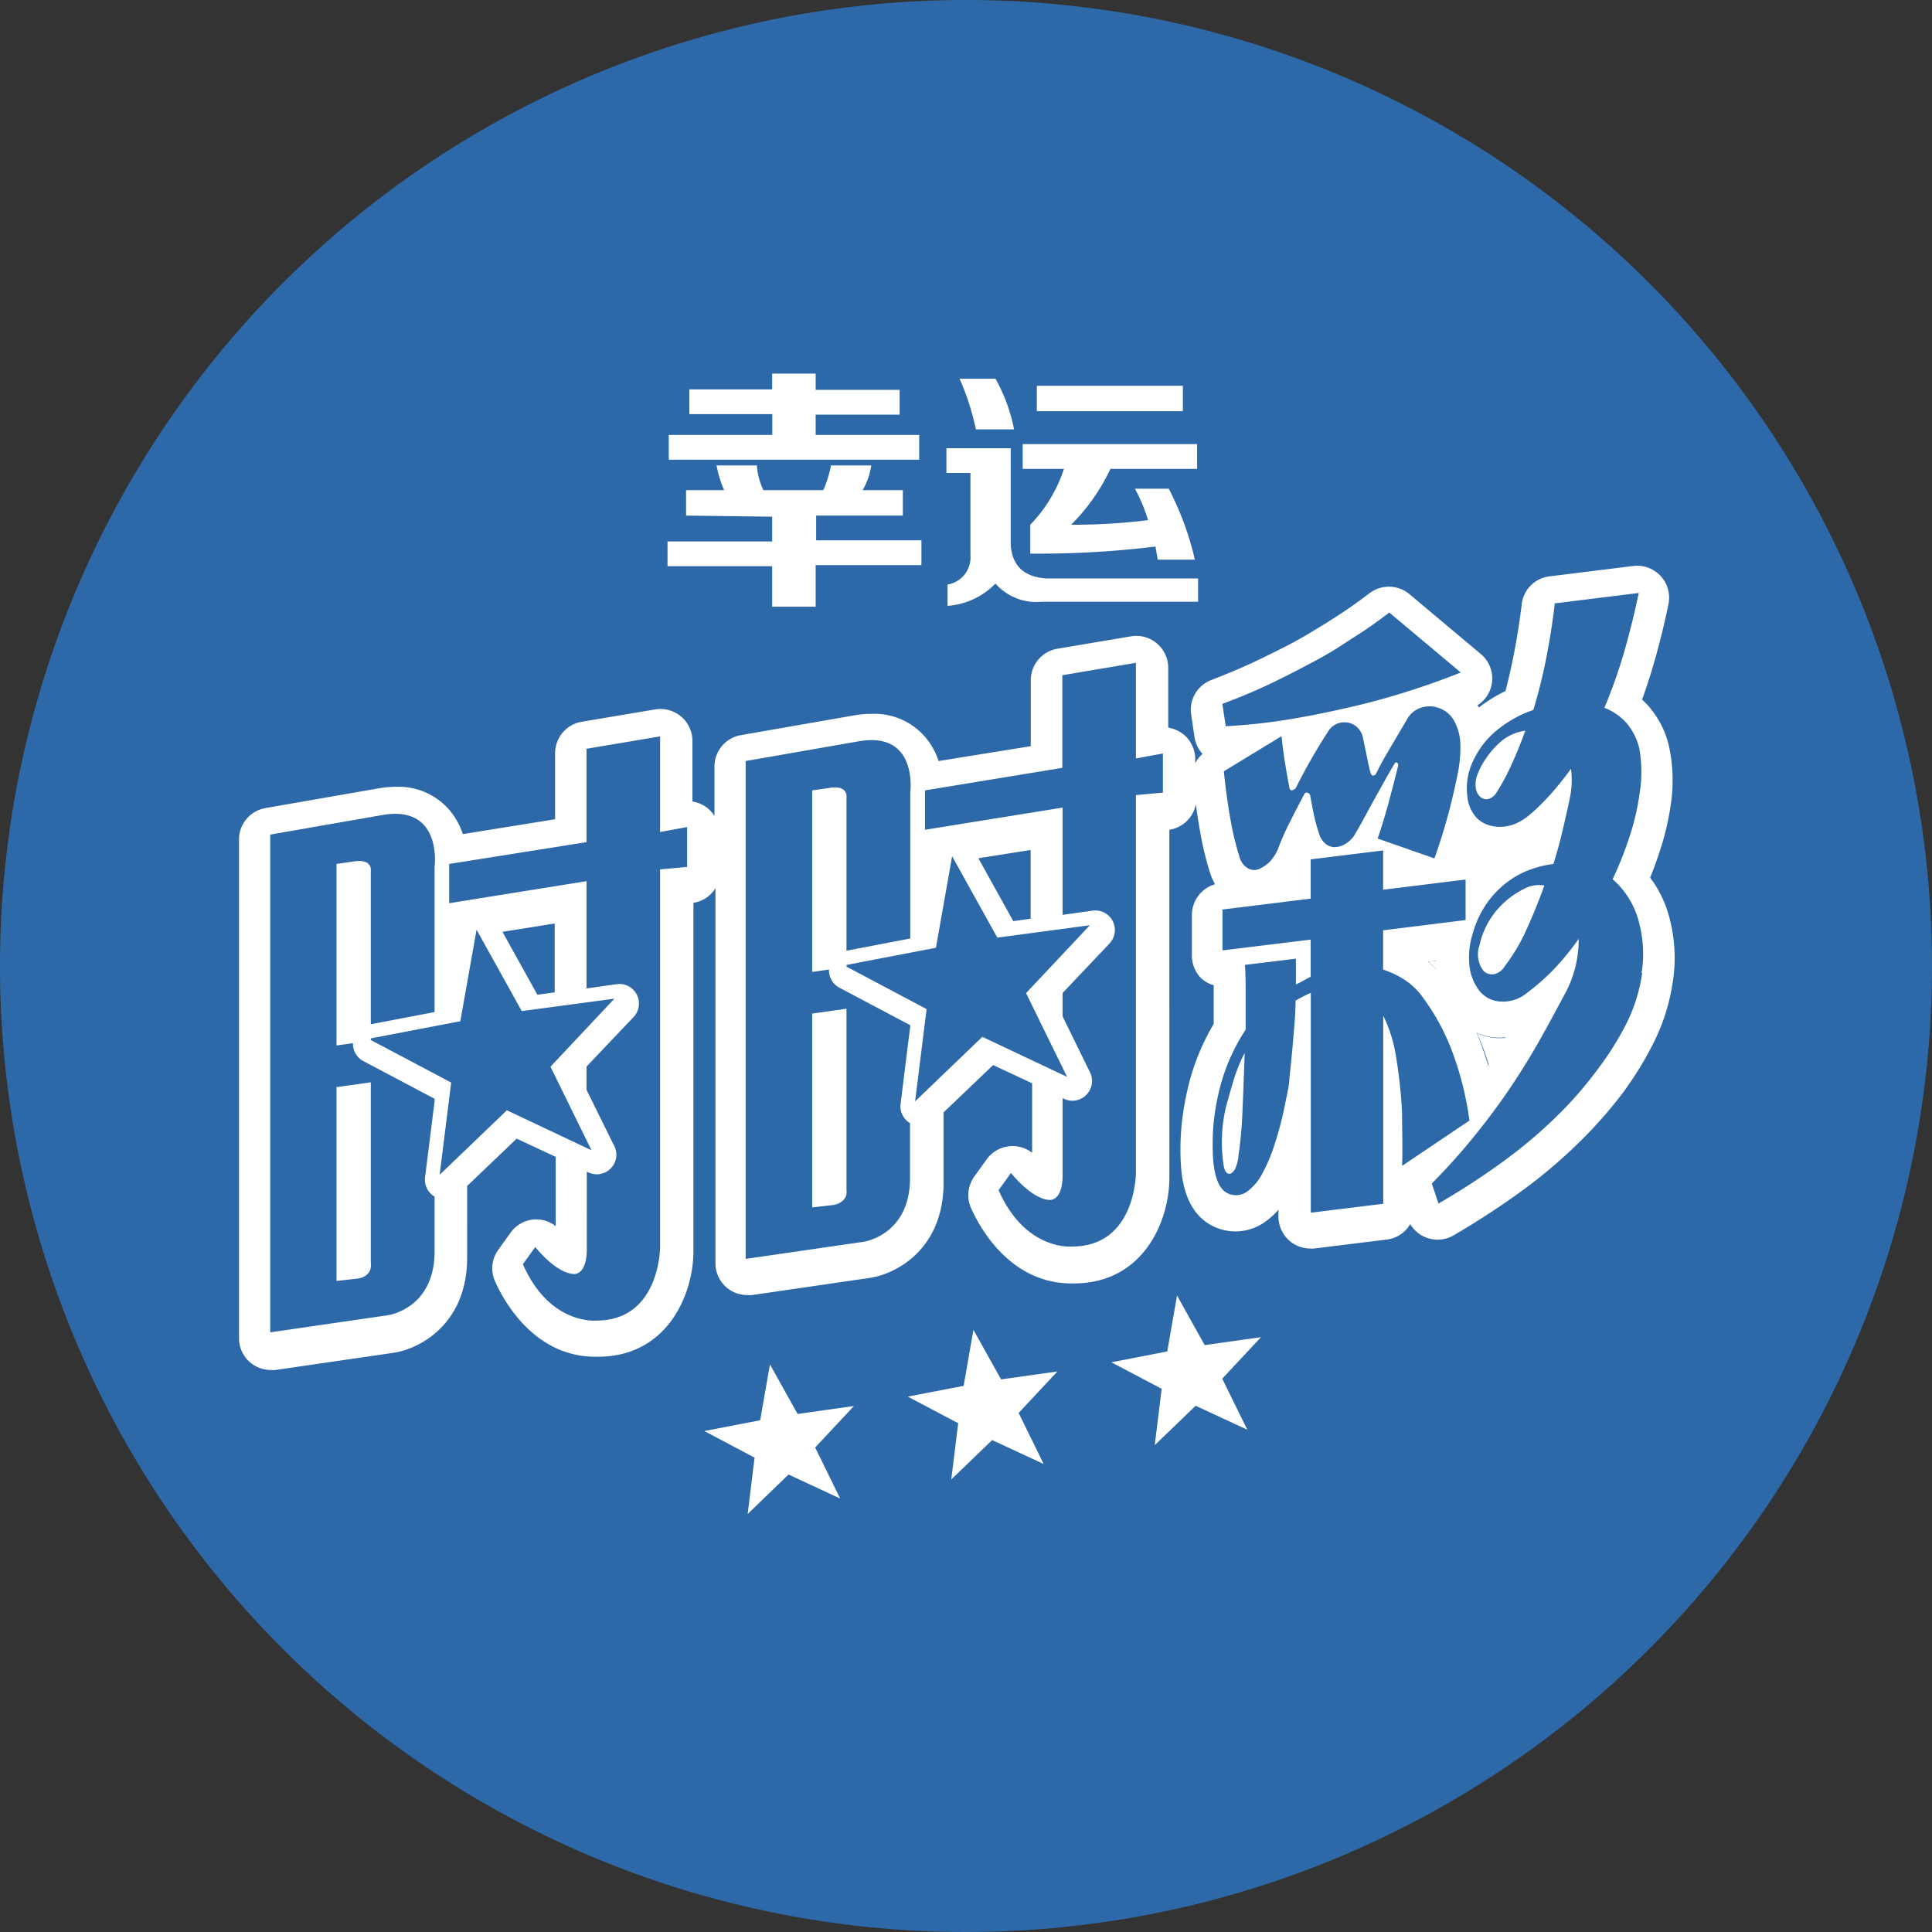 <svg id="Layer_1" data-name="Layer 1" xmlns="http://www.w3.org/2000/svg" xmlns:xlink="http://www.w3.org/1999/xlink" viewBox="0 0 156 156"><rect x="0" y="0" width="156" height="156" fill="#333333" stroke="none"/><defs><style>.cls-1{fill:none;}.cls-2{clip-path:url(#clip-path);}.cls-3{fill:#2d69a9;}.cls-4{fill:#386db6;}.cls-5{fill:#fff;}</style><clipPath id="clip-path"><rect class="cls-1" width="156" height="156"/></clipPath></defs><title>A_22 幸运时时彩A</title><g id="blue_circle" data-name="blue circle"><g class="cls-2"><g class="cls-2"><path class="cls-3" d="M156,78A78,78,0,1,1,78,0a78,78,0,0,1,78,78"/></g></g></g><g id="天津时时彩"><path class="cls-4" d="M55.4,41.63V39.58h3.07a9,9,0,0,1-.61-2h3.25a5.53,5.53,0,0,0,.53,2h4.84a9.48,9.48,0,0,0,.62-2h3.25a5.48,5.48,0,0,1-.7,2H72.9v2.05h-7v2H74.4v2H65.86v3.36H62.35V45.72H53.9v-2h8.45v-2Zm.26-8.19v-2h6.69V30.17h3.51v1.31h6.78v2H65.86v1.64h8.36v2H54v-2h8.36V33.44Z"/><path class="cls-4" d="M76.51,48.92V47.2a2.22,2.22,0,0,0,1.85-2.38V38.19H76.42v-2h5.19V44c.12,1.7,1.09,2.6,2.91,2.71H96.74v1.88H84.08a4.39,4.39,0,0,1-3.7-1.47A6,6,0,0,1,76.51,48.92ZM78.8,34.67a20.56,20.56,0,0,0-1.32-4.09h2.9a13.72,13.72,0,0,1,1.5,4.09Zm3.78,3.19v-2H96.66v2h-7a16,16,0,0,1-3.17,4.51A49,49,0,0,0,92.7,42a13.1,13.1,0,0,0-1.06-2.54h2.73a24.17,24.17,0,0,1,2.11,5.73h-3l-.18-1.06a76.82,76.82,0,0,1-10.11.57V42.37a11.72,11.72,0,0,0,2.72-4.51Zm1.14-4.66V31.15H95.51V33.2Z"/><path class="cls-5" d="M27.17,84.42l2.77-.4V70.36s.2-1.06-1.39-.8l-1.38.2Z"/><path class="cls-5" d="M29.94,102V87.39l-2.77.39v15.65l1.78-.2C30.14,103,29.94,102,29.94,102Z"/><path class="cls-5" d="M123.16,59a3.87,3.87,0,0,0-2.11,1,7,7,0,0,0-1.12,1.33,5.63,5.63,0,0,0-.65,1.26,2.07,2.07,0,0,0-.12,1,1.2,1.2,0,0,0,.31.7.74.74,0,0,0,.65.24,1.1,1.1,0,0,0,.73-.56,16.9,16.9,0,0,0,1.25-2.35C122.48,60.81,122.83,59.91,123.16,59Z"/><path class="cls-5" d="M124.7,71.5a2.58,2.58,0,0,0-1.73.32A6.73,6.73,0,0,0,121.32,73a6.53,6.53,0,0,0-1.85,3.3,2.19,2.19,0,0,0,.34,2.12,1,1,0,0,0,.77.25,1.28,1.28,0,0,0,.89-.61,14.81,14.81,0,0,0,1.73-2.88C123.74,74,124.24,72.79,124.7,71.5Z"/><path class="cls-5" d="M99,89.35a12.28,12.28,0,0,0-.23,4.52c.08.7.28,1,.62.88a.82.82,0,0,0,.36-.42,3,3,0,0,0,.25-1,35.2,35.2,0,0,0,.33-3.71c.06-1.47.12-3,.17-4.6a13.63,13.63,0,0,0-.86,2.09C99.42,87.83,99.21,88.59,99,89.35Z"/><path class="cls-5" d="M65.58,78.48l2.77-.4V64.42s.2-1.06-1.38-.8l-1.39.2Z"/><path class="cls-5" d="M68.35,96.1V81.45l-2.77.39V97.49l1.78-.2C68.55,97,68.35,96.1,68.35,96.1Z"/><path class="cls-5" d="M121.62,83.8a5.15,5.15,0,0,1-1,0,4.81,4.81,0,0,1-1.34-.36c.17.39.32.78.47,1.17s.35,1,.5,1.51C120.7,85.34,121.17,84.57,121.62,83.8Z"/><path class="cls-5" d="M116,78.28c0-.23,0-.47,0-.7l-.69.08A8.07,8.07,0,0,1,116,78.28Z"/><path class="cls-5" d="M134.86,74.35a9.44,9.44,0,0,0-1.13-2.77c-.15-.25-.32-.48-.49-.71.27-.66.52-1.36.76-2.08a22.18,22.18,0,0,0,.95-4.12v0a13,13,0,0,0-.22-4.56,7.55,7.55,0,0,0-1.54-3,5.82,5.82,0,0,0-.6-.62c.31-.86.6-1.73.86-2.62.47-1.58.9-3.29,1.27-5.09a2.58,2.58,0,0,0-2.84-3.08l-6.77.84a2.56,2.56,0,0,0-2.24,2.26c-.15,1.28-.36,2.64-.63,4-.19,1-.42,2-.68,3-.26.13-.52.26-.78.41a11.94,11.94,0,0,0-1.36.91l-.12-.17a2.57,2.57,0,0,0,.27-4.14l-5.77-4.84a2.59,2.59,0,0,0-3.22-.07c-.77.59-1.58,1.17-2.42,1.72s-1.8,1.14-2.8,1.73-2.28,1.22-3.53,1.83-2.58,1.17-4,1.72a2.57,2.57,0,0,0-1.65,2.79l.27,1.82a2.55,2.55,0,0,0,.65,1.36,2.55,2.55,0,0,0-.59.76v-.31a2.6,2.6,0,0,0-.92-2,2.73,2.73,0,0,0-1.26-.57V53.92a2.58,2.58,0,0,0-3-2.54l-5.94,1a2.58,2.58,0,0,0-2.16,2.54v5.33l-7.44,1.2a5.79,5.79,0,0,0-1.14-2,5.4,5.4,0,0,0-4.26-1.81,8.41,8.41,0,0,0-1.46.13l-9.11,1.59a2.57,2.57,0,0,0-2.13,2.53v4a2.53,2.53,0,0,0-1.78-1.17V59.86a2.57,2.57,0,0,0-.91-2,2.6,2.6,0,0,0-2.09-.58l-5.94,1a2.58,2.58,0,0,0-2.15,2.54v5.33l-7.45,1.2a5.76,5.76,0,0,0-1.13-2A5.42,5.42,0,0,0,32,63.53a8.41,8.41,0,0,0-1.46.13l-9.11,1.59a2.57,2.57,0,0,0-2.13,2.53V108a2.56,2.56,0,0,0,.89,2,2.6,2.6,0,0,0,1.68.62,2.3,2.3,0,0,0,.37,0l9.48-1.38c2.07-.28,6-2.25,6-7.7V95.76l4-3.82,3.15,1.47V99a2.59,2.59,0,0,0-1.64-.54,2.55,2.55,0,0,0-2,1.07l-1,1.39a2.55,2.55,0,0,0-.26,2.53c.63,1.43,3.08,6.1,8.1,6.1h.3c5.58-.06,7.62-5.11,7.62-8.51V72.9a2.56,2.56,0,0,0,1.78-1.18V102a2.56,2.56,0,0,0,2.57,2.57,2.42,2.42,0,0,0,.38,0l9.47-1.38c2.07-.28,6-2.25,6-7.7V89.82l4-3.82,3.15,1.47v5.61a2.58,2.58,0,0,0-3.67.53l-1,1.39a2.58,2.58,0,0,0-.27,2.53c.63,1.43,3.08,6.1,8.11,6.1h.29c5.59-.06,7.62-5.11,7.62-8.51V67a2.58,2.58,0,0,0,2.14-2.06c.09.7.2,1.39.32,2.07a24.89,24.89,0,0,0,.83,3.48,4.79,4.79,0,0,0,.4.91,2.58,2.58,0,0,0-1.87,2.48v3.27A2.59,2.59,0,0,0,97,79a2.5,2.5,0,0,0,1,.55c0,.36,0,.73,0,1.13,0,.63,0,1.32,0,2a18.14,18.14,0,0,0-2,4.83,23.46,23.46,0,0,0-.57,3.14,20.89,20.89,0,0,0-.08,3.38c.16,2.66,1.11,4.37,2.84,5.09a4.11,4.11,0,0,0,3.93-.44,6.19,6.19,0,0,0,1.11-1v.56a2.59,2.59,0,0,0,.87,1.93,2.55,2.55,0,0,0,1.7.64,1.72,1.72,0,0,0,.32,0l5.85-.72a2.55,2.55,0,0,0,1.9-1.25,2.57,2.57,0,0,0,3.5.91c1.92-1.12,3.76-2.32,5.48-3.57a41.34,41.34,0,0,0,4.9-4.18A35.79,35.79,0,0,0,131,88.29a27.76,27.76,0,0,0,2.6-4.25,16.13,16.13,0,0,0,1.46-4.7A12.49,12.49,0,0,0,134.86,74.35ZM35.09,88.93l-.77,6.13a1.59,1.59,0,0,0,.77,1.56v4.43c0,4.64-3.77,5.15-3.77,5.15l-9.5,1.38V67.39l9.11-1.59C35.76,65,35.09,70,35.09,70V81.72l-5.23,1a1.58,1.58,0,0,0-.44,3l5.67,3Zm5.84.72L35.5,94.86l.93-7.45-6.67-3.53,7.41-1.42,1.31-7.39,3.65,6.57,7.48-1-5.16,5.49,3.31,6.75Zm-.36-14.41,4.22-.67v5.56l-1.4.19ZM55.48,70l-2.18.2v30.49s0,5.94-5.14,5.94c0,0-3.77.39-5.94-4.55l1-1.39s1.7,2.17,3.16,2.18c0,0,1,.07,1-2V94.61l.13.06a1.81,1.81,0,0,0,.68.15,1.59,1.59,0,0,0,1.58-1.59,1.6,1.6,0,0,0-.24-.83L47.36,88V86.12l3.8-4a1.58,1.58,0,0,0-1.38-2.65l-2.42.34V71.15L36.27,72.93V69.76L47.36,68V60.46l5.94-1v7.72l2.18-.4Zm18,13-.76,6.13a1.58,1.58,0,0,0,.76,1.56v4.43c0,4.64-3.76,5.15-3.76,5.15l-9.51,1.38V61.45l9.11-1.59C74.17,59,73.5,64,73.5,64V75.78l-5.22,1a1.59,1.59,0,0,0-.45,3l5.67,3Zm5.84.72-5.43,5.21.93-7.45-6.66-3.53,7.41-1.42,1.31-7.39,3.65,6.57,7.47-1-5.15,5.48,3.31,6.76ZM79,69.3l4.22-.67v5.55l-1.4.2ZM93.9,64l-2.18.2V94.71s0,5.94-5.15,5.94c0,0-3.76.39-5.94-4.55l1-1.39s1.7,2.17,3.17,2.18c0,0,1,.07,1-2V88.67l.12.06a1.65,1.65,0,0,0,.69.15,1.6,1.6,0,0,0,1.34-2.42l-2.15-4.39V80.18l3.79-4a1.58,1.58,0,0,0-1.37-2.65l-2.42.34V65.21L74.69,67V63.82L85.78,62V54.52l5.94-1v7.72l2.18-.4ZM103,55c1.29-.63,2.52-1.27,3.67-1.9s2-1.23,2.93-1.82,1.75-1.19,2.58-1.82l5.77,4.84c-1.39.56-2.86,1.08-4.41,1.57s-3.17.93-4.87,1.31-3.16.68-4.79.94-3.26.43-4.91.52l-.27-1.81A45.2,45.2,0,0,0,103,55Zm9.81,6.56c-.06,0-.12,0-.17.05-.52.84-1,1.74-1.54,2.7s-1.07,2-1.66,3a2.22,2.22,0,0,1-.71.77,1.79,1.79,0,0,1-.79.31,1.18,1.18,0,0,1-.85-.21,1.62,1.62,0,0,1-.57-.83,15.35,15.35,0,0,1-.43-1.56c-.1-.49-.2-1-.3-1.57a.31.31,0,0,0-.22-.21.19.19,0,0,0-.25.11c-.36.68-.73,1.39-1.11,2.14s-.73,1.5-1,2.25a3.45,3.45,0,0,1-.73,1.12,2.85,2.85,0,0,1-.85.55,1,1,0,0,1-.92-.1,1.49,1.49,0,0,1-.62-.87,23,23,0,0,1-.75-3.13c-.22-1.24-.39-2.51-.52-3.8l4.66-2.84c.08.76.17,1.51.29,2.23s.23,1.38.36,2a.18.18,0,0,0,.27.12.46.46,0,0,0,.27-.24,46,46,0,0,1,2.54-4.44,1.53,1.53,0,0,1,1.58-.77,1.42,1.42,0,0,1,.79.38,1.58,1.58,0,0,1,.48.89c.1.48.21,1,.31,1.49s.2,1,.31,1.34q.07.2.21.18a.27.27,0,0,0,.21-.13q.49-1,1.17-2.13L113.66,58a2,2,0,0,1,1-.83,2.21,2.21,0,0,1,1.11-.11,2.4,2.4,0,0,1,1,.41,2.33,2.33,0,0,1,.71.86,4.2,4.2,0,0,1,.44,1.93,10.59,10.59,0,0,1-.25,2.38c-.26,1.27-.54,2.44-.85,3.54s-.64,2.14-1,3.13l-4.58-1.6q.47-1.38.87-2.85c.27-1,.53-2,.79-3.06A.22.22,0,0,0,112.79,61.58Zm.4,32.58c.06-1.35,0-2.77,0-4.28a39.4,39.4,0,0,0-.52-4.74,11.06,11.06,0,0,0-1-3.1V97.2l-5.85.72V80.17a10.35,10.35,0,0,0-1.23.63c0,1.1-.11,2.13-.19,3.11s-.18,2-.31,3.18c0,.43-.13,1-.25,1.59s-.26,1.31-.44,2-.4,1.45-.65,2.17a13.29,13.29,0,0,1-.85,1.92,4.19,4.19,0,0,1-1.23,1.45,1.52,1.52,0,0,1-1.5.16c-.72-.3-1.13-1.25-1.24-2.86A19,19,0,0,1,98,90.62a19.86,19.86,0,0,1,.5-2.79,15.59,15.59,0,0,1,2.08-4.69c0-1,0-2,0-2.86s0-1.66-.06-2.37l4.12-.5c0,.38,0,.75,0,1.08s0,.66,0,1a5.65,5.65,0,0,0,.6-.31c.19-.11.39-.21.59-.31v-3l-7.12.87V73.44l7.12-.88V69.39l5.85-.72v3.17l6.66-.82v3.27l-6.66.83v3.17a7.48,7.48,0,0,1,1.76.84,5.49,5.49,0,0,1,1.48,1.45,17.91,17.91,0,0,1,2.4,4.49,25.65,25.65,0,0,1,1.33,5.41ZM116,78.28a8.07,8.07,0,0,0-.71-.62l.69-.08C115.93,77.81,115.93,78.05,116,78.28Zm16.6.28a13.39,13.39,0,0,1-1.23,4A24.52,24.52,0,0,1,129,86.35a31.74,31.74,0,0,1-3,3.49,39.49,39.49,0,0,1-4.59,3.92,59.42,59.42,0,0,1-5.26,3.42l-.54-1.62a48.88,48.88,0,0,0,3.35-3.72c1-1.23,1.93-2.46,2.77-3.69s1.64-2.5,2.39-3.81,1.47-2.66,2.19-4a9.14,9.14,0,0,0,1.16-4.53,21.54,21.54,0,0,1-2,2.45,17.58,17.58,0,0,1-2.2,1.93,3,3,0,0,1-2.23.67,2.31,2.31,0,0,1-1.69-1,4,4,0,0,1-.7-1.89,6.37,6.37,0,0,1,.27-2.6,8,8,0,0,1,1.12-2.41,7.62,7.62,0,0,1,1.66-1.73,7,7,0,0,1,1.82-1,8.74,8.74,0,0,1,1.91-.47c.28-.88.52-1.76.73-2.65s.4-1.75.58-2.58a7.15,7.15,0,0,0,.11-2.45c-.25.35-.56.75-.92,1.2s-.74.88-1.14,1.3a14.41,14.41,0,0,1-1.21,1.15,4.48,4.48,0,0,1-1.15.75,3.21,3.21,0,0,1-1.77.25,2.54,2.54,0,0,1-1.39-.65,2.94,2.94,0,0,1-.79-1.8,5.07,5.07,0,0,1,.21-2.2,7,7,0,0,1,1.89-2.87,9.63,9.63,0,0,1,1.6-1.15,8.61,8.61,0,0,1,1.63-.73,43.21,43.21,0,0,0,1.08-4.39c.28-1.46.5-2.87.65-4.22l6.78-.84c-.36,1.74-.77,3.36-1.21,4.88a42.9,42.9,0,0,1-1.56,4.39,4.68,4.68,0,0,1,1.81,1.26,5,5,0,0,1,1,2A10.61,10.61,0,0,1,132.4,64a19.66,19.66,0,0,1-.85,3.64A28.87,28.87,0,0,1,130.21,71a6.41,6.41,0,0,1,1.32,1.55,6.84,6.84,0,0,1,.83,2A9.73,9.73,0,0,1,132.55,78.56ZM119.24,83.4a4.81,4.81,0,0,0,1.34.36,5.15,5.15,0,0,0,1,0c-.45.77-.92,1.54-1.41,2.28-.15-.51-.32-1-.5-1.51S119.41,83.79,119.24,83.4Z"/><path class="cls-5" d="M100.71,115.44l-4.17-1.93-3.3,3.18.56-4.55L89.74,110l4.51-.88.79-4.51,2.23,4,4.55-.64-3.13,3.35Z"/><path class="cls-5" d="M67.84,121l-4.17-1.94-3.3,3.19.56-4.55-4.06-2.15,4.51-.87.79-4.51,2.23,4,4.55-.64-3.13,3.35Z"/><path class="cls-5" d="M84.27,118.21l-4.16-1.93-3.3,3.18.56-4.54-4.07-2.15,4.51-.87.79-4.52,2.23,4,4.55-.64-3.13,3.35Z"/><path class="cls-5" d="M55.4,41.63V39.58h3.07a9,9,0,0,1-.61-2h3.25a5.53,5.53,0,0,0,.53,2h4.84a9.48,9.48,0,0,0,.62-2h3.25a5.48,5.48,0,0,1-.7,2H72.9v2.05h-7v2H74.4v2H65.86v3.36H62.35V45.72H53.9v-2h8.45v-2Zm.26-8.19v-2h6.69V30.17h3.51v1.31h6.78v2H65.86v1.64h8.36v2H54v-2h8.36V33.44Z"/><path class="cls-5" d="M76.51,48.92V47.2a2.22,2.22,0,0,0,1.85-2.38V38.19H76.42v-2h5.19V44c.12,1.7,1.09,2.6,2.91,2.71H96.74v1.88H84.08a4.39,4.39,0,0,1-3.7-1.47A6,6,0,0,1,76.51,48.92ZM78.8,34.67a20.56,20.56,0,0,0-1.32-4.09h2.9a13.72,13.72,0,0,1,1.5,4.09Zm3.78,3.19v-2H96.66v2h-7a16,16,0,0,1-3.17,4.51A49,49,0,0,0,92.7,42a13.1,13.1,0,0,0-1.06-2.54h2.73a24.17,24.17,0,0,1,2.11,5.73h-3l-.18-1.06a76.82,76.82,0,0,1-10.11.57V42.37a11.72,11.72,0,0,0,2.72-4.51Zm1.14-4.66V31.15H95.51V33.2Z"/></g></svg>